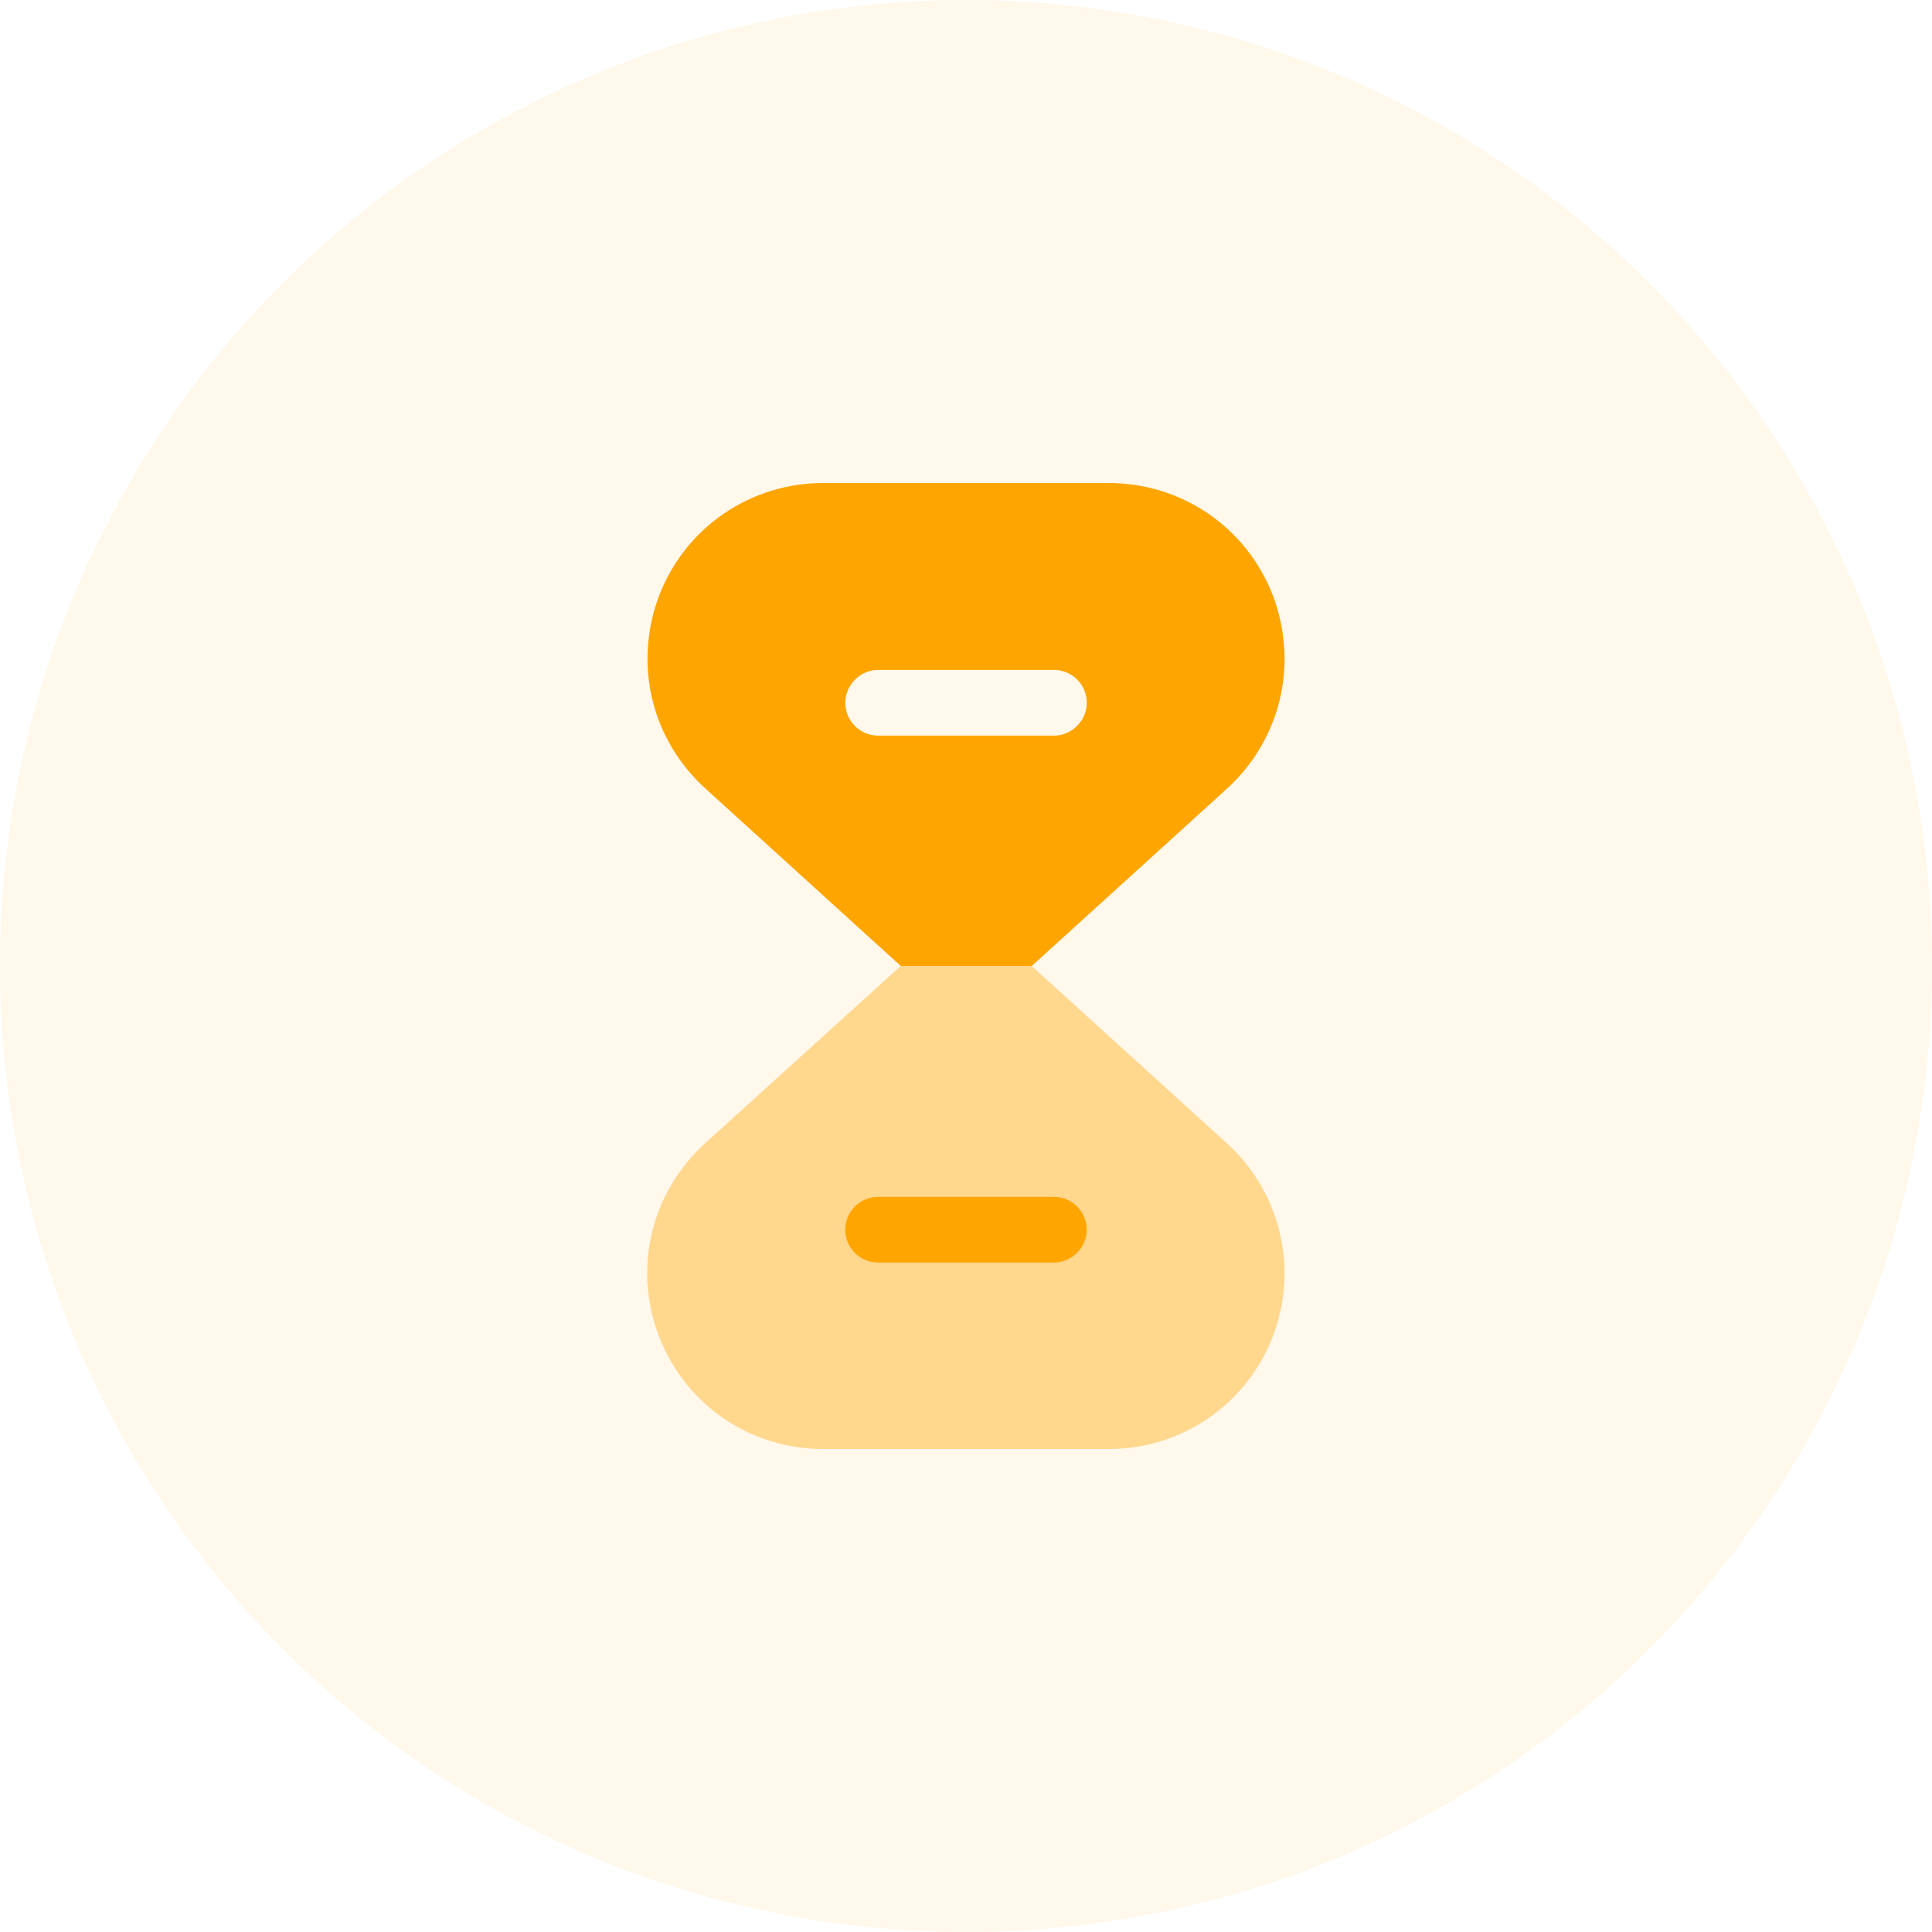 <svg width="50" height="50" viewBox="0 0 50 50" fill="none" xmlns="http://www.w3.org/2000/svg">
<circle cx="25" cy="25" r="25" fill="#FFA500" fill-opacity="0.08"/>
<path opacity="0.4" d="M32.936 34.6C32.249 36.362 30.574 37.5 28.686 37.5H21.311C19.411 37.5 17.749 36.362 17.061 34.6C16.374 32.825 16.849 30.863 18.249 29.587L23.311 25H26.699L31.749 29.587C33.149 30.863 33.611 32.825 32.936 34.6Z" fill="#FFA500"/>
<path d="M27.275 32.675H22.725C22.25 32.675 21.875 32.288 21.875 31.825C21.875 31.35 22.262 30.975 22.725 30.975H27.275C27.75 30.975 28.125 31.363 28.125 31.825C28.125 32.288 27.738 32.675 27.275 32.675Z" fill="#FFA500"/>
<path d="M32.938 15.4C32.251 13.637 30.576 12.5 28.688 12.5H21.313C19.426 12.5 17.751 13.637 17.063 15.4C16.388 17.175 16.851 19.137 18.263 20.413L23.313 25H26.701L31.751 20.413C33.151 19.137 33.613 17.175 32.938 15.4ZM27.276 19.038H22.726C22.251 19.038 21.876 18.65 21.876 18.188C21.876 17.725 22.263 17.337 22.726 17.337H27.276C27.751 17.337 28.126 17.725 28.126 18.188C28.126 18.65 27.738 19.038 27.276 19.038Z" fill="#FFA500"/>
</svg>
